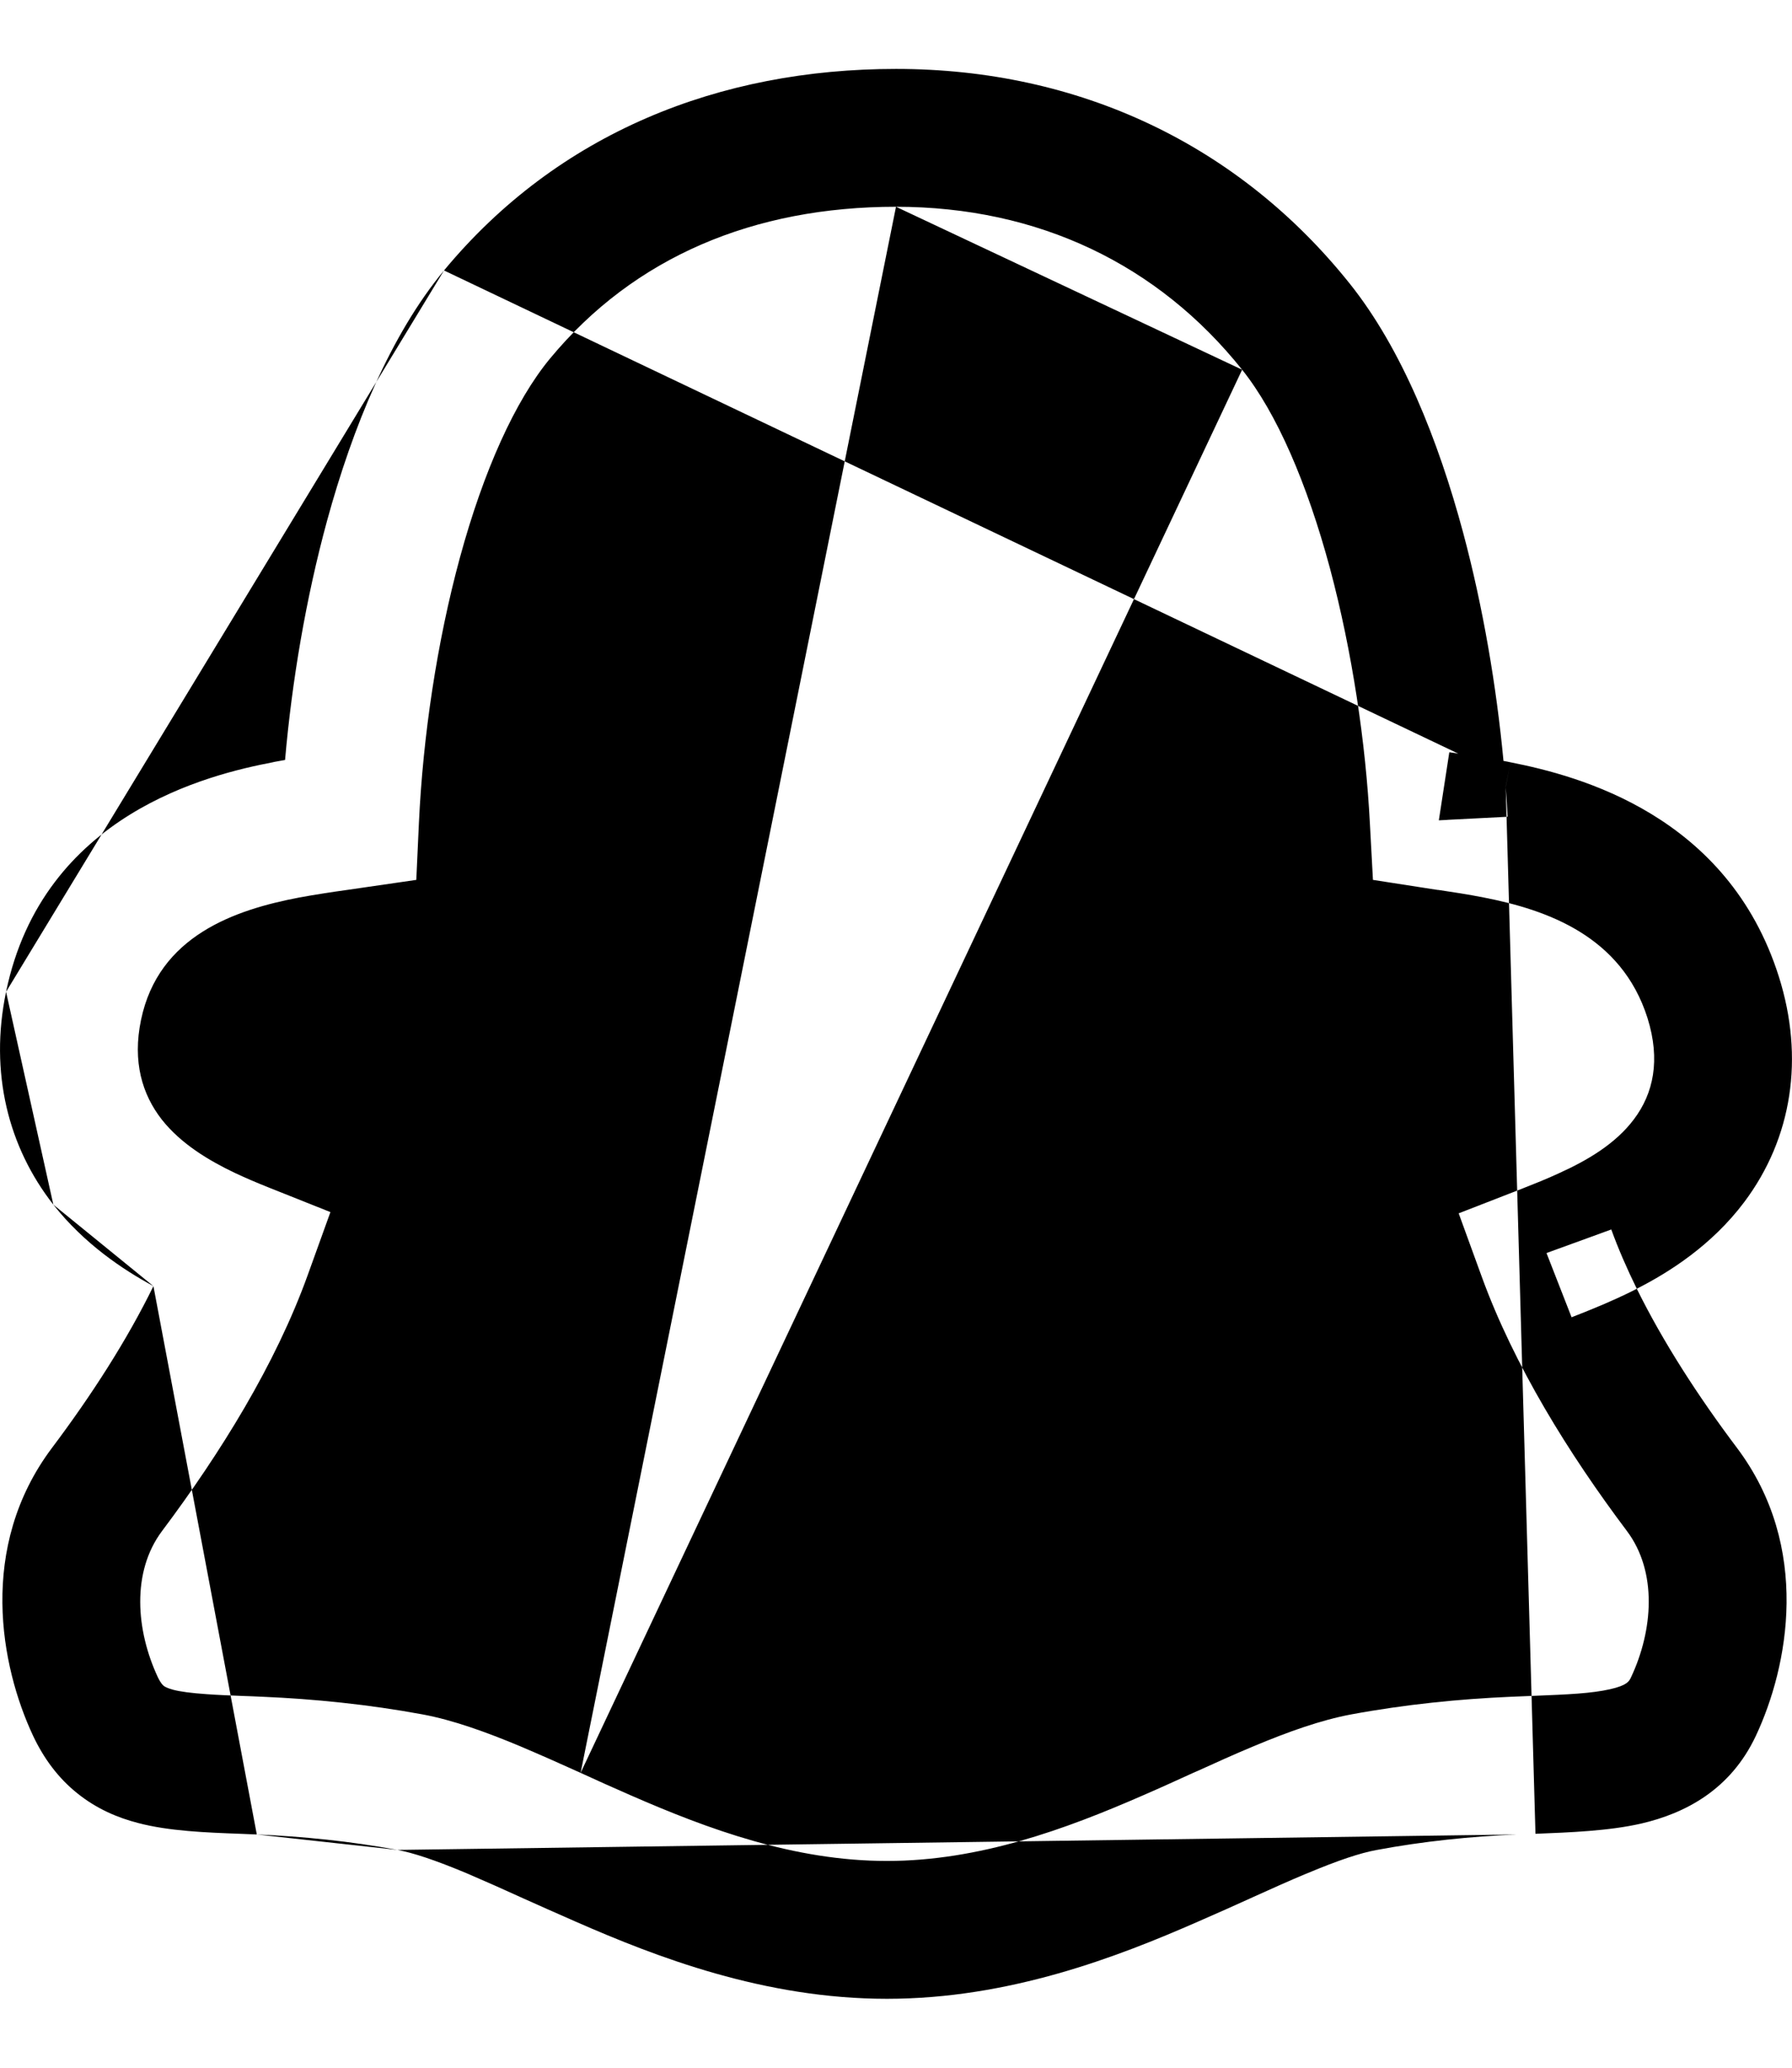 <svg width="13" height="15" viewBox="0 0 13 15" fill="none" xmlns="http://www.w3.org/2000/svg">
<path fill-rule="evenodd" clip-rule="evenodd" d="M6.5 1.5C5.47 1.5 4.602 1.863 3.991 2.6C3.736 2.908 3.508 3.416 3.337 4.043C3.169 4.66 3.068 5.346 3.039 5.97L3.02 6.383L2.517 6.456C2.409 6.471 2.29 6.489 2.17 6.511C1.704 6.6 1.15 6.788 1.023 7.399C0.96 7.701 1.031 7.939 1.174 8.122C1.313 8.298 1.514 8.418 1.702 8.508C1.783 8.546 1.865 8.581 1.948 8.614L2.397 8.793L2.233 9.248C2 9.896 1.599 10.542 1.176 11.106C0.952 11.404 0.987 11.829 1.145 12.167C1.167 12.213 1.183 12.226 1.187 12.229C1.191 12.233 1.208 12.245 1.256 12.258C1.309 12.272 1.384 12.282 1.498 12.29C1.578 12.296 1.661 12.299 1.759 12.303C1.805 12.305 1.854 12.306 1.907 12.309C2.278 12.325 2.671 12.364 3.066 12.437C3.286 12.478 3.522 12.563 3.774 12.668L3.776 12.669C3.922 12.731 4.067 12.795 4.212 12.861M3.221 1.962C4.05 0.962 5.22 0.5 6.5 0.5C7.829 0.5 8.988 1.051 9.792 2.058C10.169 2.53 10.434 3.193 10.614 3.863C10.759 4.404 10.856 4.98 10.907 5.52C10.924 5.523 10.941 5.526 10.958 5.53L10.923 5.709C10.929 5.782 10.933 5.854 10.937 5.925L10.88 5.928L10.508 5.947L10.495 5.948L10.438 5.951L10.514 5.457L10.569 5.465L10.57 5.466L10.579 5.467M10.923 5.707L10.958 5.53C10.959 5.53 10.958 5.53 10.958 5.53C11.455 5.628 12.535 5.913 12.905 7.086C13.09 7.672 13.003 8.255 12.653 8.721C12.653 8.721 12.653 8.721 12.653 8.721C12.417 9.035 12.108 9.23 11.874 9.349C11.803 9.204 11.74 9.06 11.689 8.919L11.53 8.977L11.219 9.09L11.401 9.556C11.49 9.521 11.61 9.474 11.732 9.418C11.775 9.398 11.823 9.376 11.874 9.349C12.064 9.734 12.318 10.128 12.602 10.505C13.141 11.224 12.974 12.089 12.738 12.592C12.554 12.984 12.225 13.155 11.905 13.229C11.668 13.283 11.386 13.293 11.139 13.303M3.221 1.962C2.834 2.429 2.559 3.096 2.372 3.78C2.22 4.338 2.118 4.939 2.068 5.513C2.041 5.518 2.013 5.523 1.985 5.528L1.983 5.529C1.519 5.618 0.312 5.904 0.044 7.195M6.5 1.5C7.534 1.5 8.402 1.919 9.011 2.682L6.5 1.5ZM9.011 2.682C9.262 2.996 9.482 3.506 9.648 4.122C9.81 4.728 9.908 5.392 9.938 5.977L9.96 6.383L10.417 6.454L10.418 6.454L10.431 6.456L10.435 6.456C10.536 6.471 10.649 6.488 10.765 6.511C11.219 6.6 11.763 6.788 11.952 7.386C12.047 7.69 11.995 7.932 11.853 8.12C11.719 8.299 11.512 8.419 11.316 8.508L11.314 8.509C11.222 8.552 11.128 8.589 11.037 8.625L10.582 8.802L10.749 9.261C10.983 9.905 11.381 10.546 11.802 11.106C12.026 11.404 11.991 11.829 11.833 12.166C11.833 12.166 11.833 12.166 11.833 12.166L11.832 12.168C11.819 12.196 11.805 12.226 11.681 12.254C11.545 12.285 11.379 12.292 11.131 12.302C11.078 12.304 11.021 12.306 10.96 12.309C10.589 12.325 10.196 12.364 9.802 12.437C9.583 12.478 9.347 12.562 9.094 12.668C8.95 12.728 8.818 12.788 8.686 12.848L8.683 12.849L8.658 12.86C8.544 12.912 8.426 12.966 8.29 13.025C7.729 13.27 7.104 13.5 6.434 13.5C5.763 13.5 5.139 13.27 4.578 13.025C4.442 12.966 4.323 12.912 4.212 12.861M0.044 7.195C-0.078 7.782 0.06 8.321 0.387 8.739L0.044 7.195ZM0.387 8.739C0.612 9.024 0.891 9.21 1.113 9.33L0.387 8.739ZM1.113 9.33C0.922 9.721 0.664 10.122 0.376 10.505C-0.163 11.224 0.004 12.089 0.24 12.592C0.317 12.755 0.421 12.898 0.563 13.011C0.703 13.123 0.855 13.187 1.003 13.225C1.227 13.284 1.498 13.294 1.741 13.303C1.782 13.305 1.823 13.306 1.863 13.308M1.863 13.308C2.197 13.322 2.543 13.357 2.884 13.42L1.863 13.308ZM2.884 13.42C2.996 13.441 3.153 13.492 3.387 13.59C3.524 13.649 3.66 13.709 3.795 13.771C3.911 13.823 4.036 13.879 4.178 13.941C4.762 14.197 5.545 14.5 6.434 14.5C7.322 14.5 8.105 14.197 8.689 13.941C8.832 13.879 8.956 13.823 9.071 13.771L9.095 13.76C9.23 13.699 9.35 13.645 9.479 13.591L9.48 13.591C9.713 13.493 9.87 13.442 9.984 13.421C10.325 13.357 10.671 13.322 11.004 13.308" fill="black"/>
</svg>
